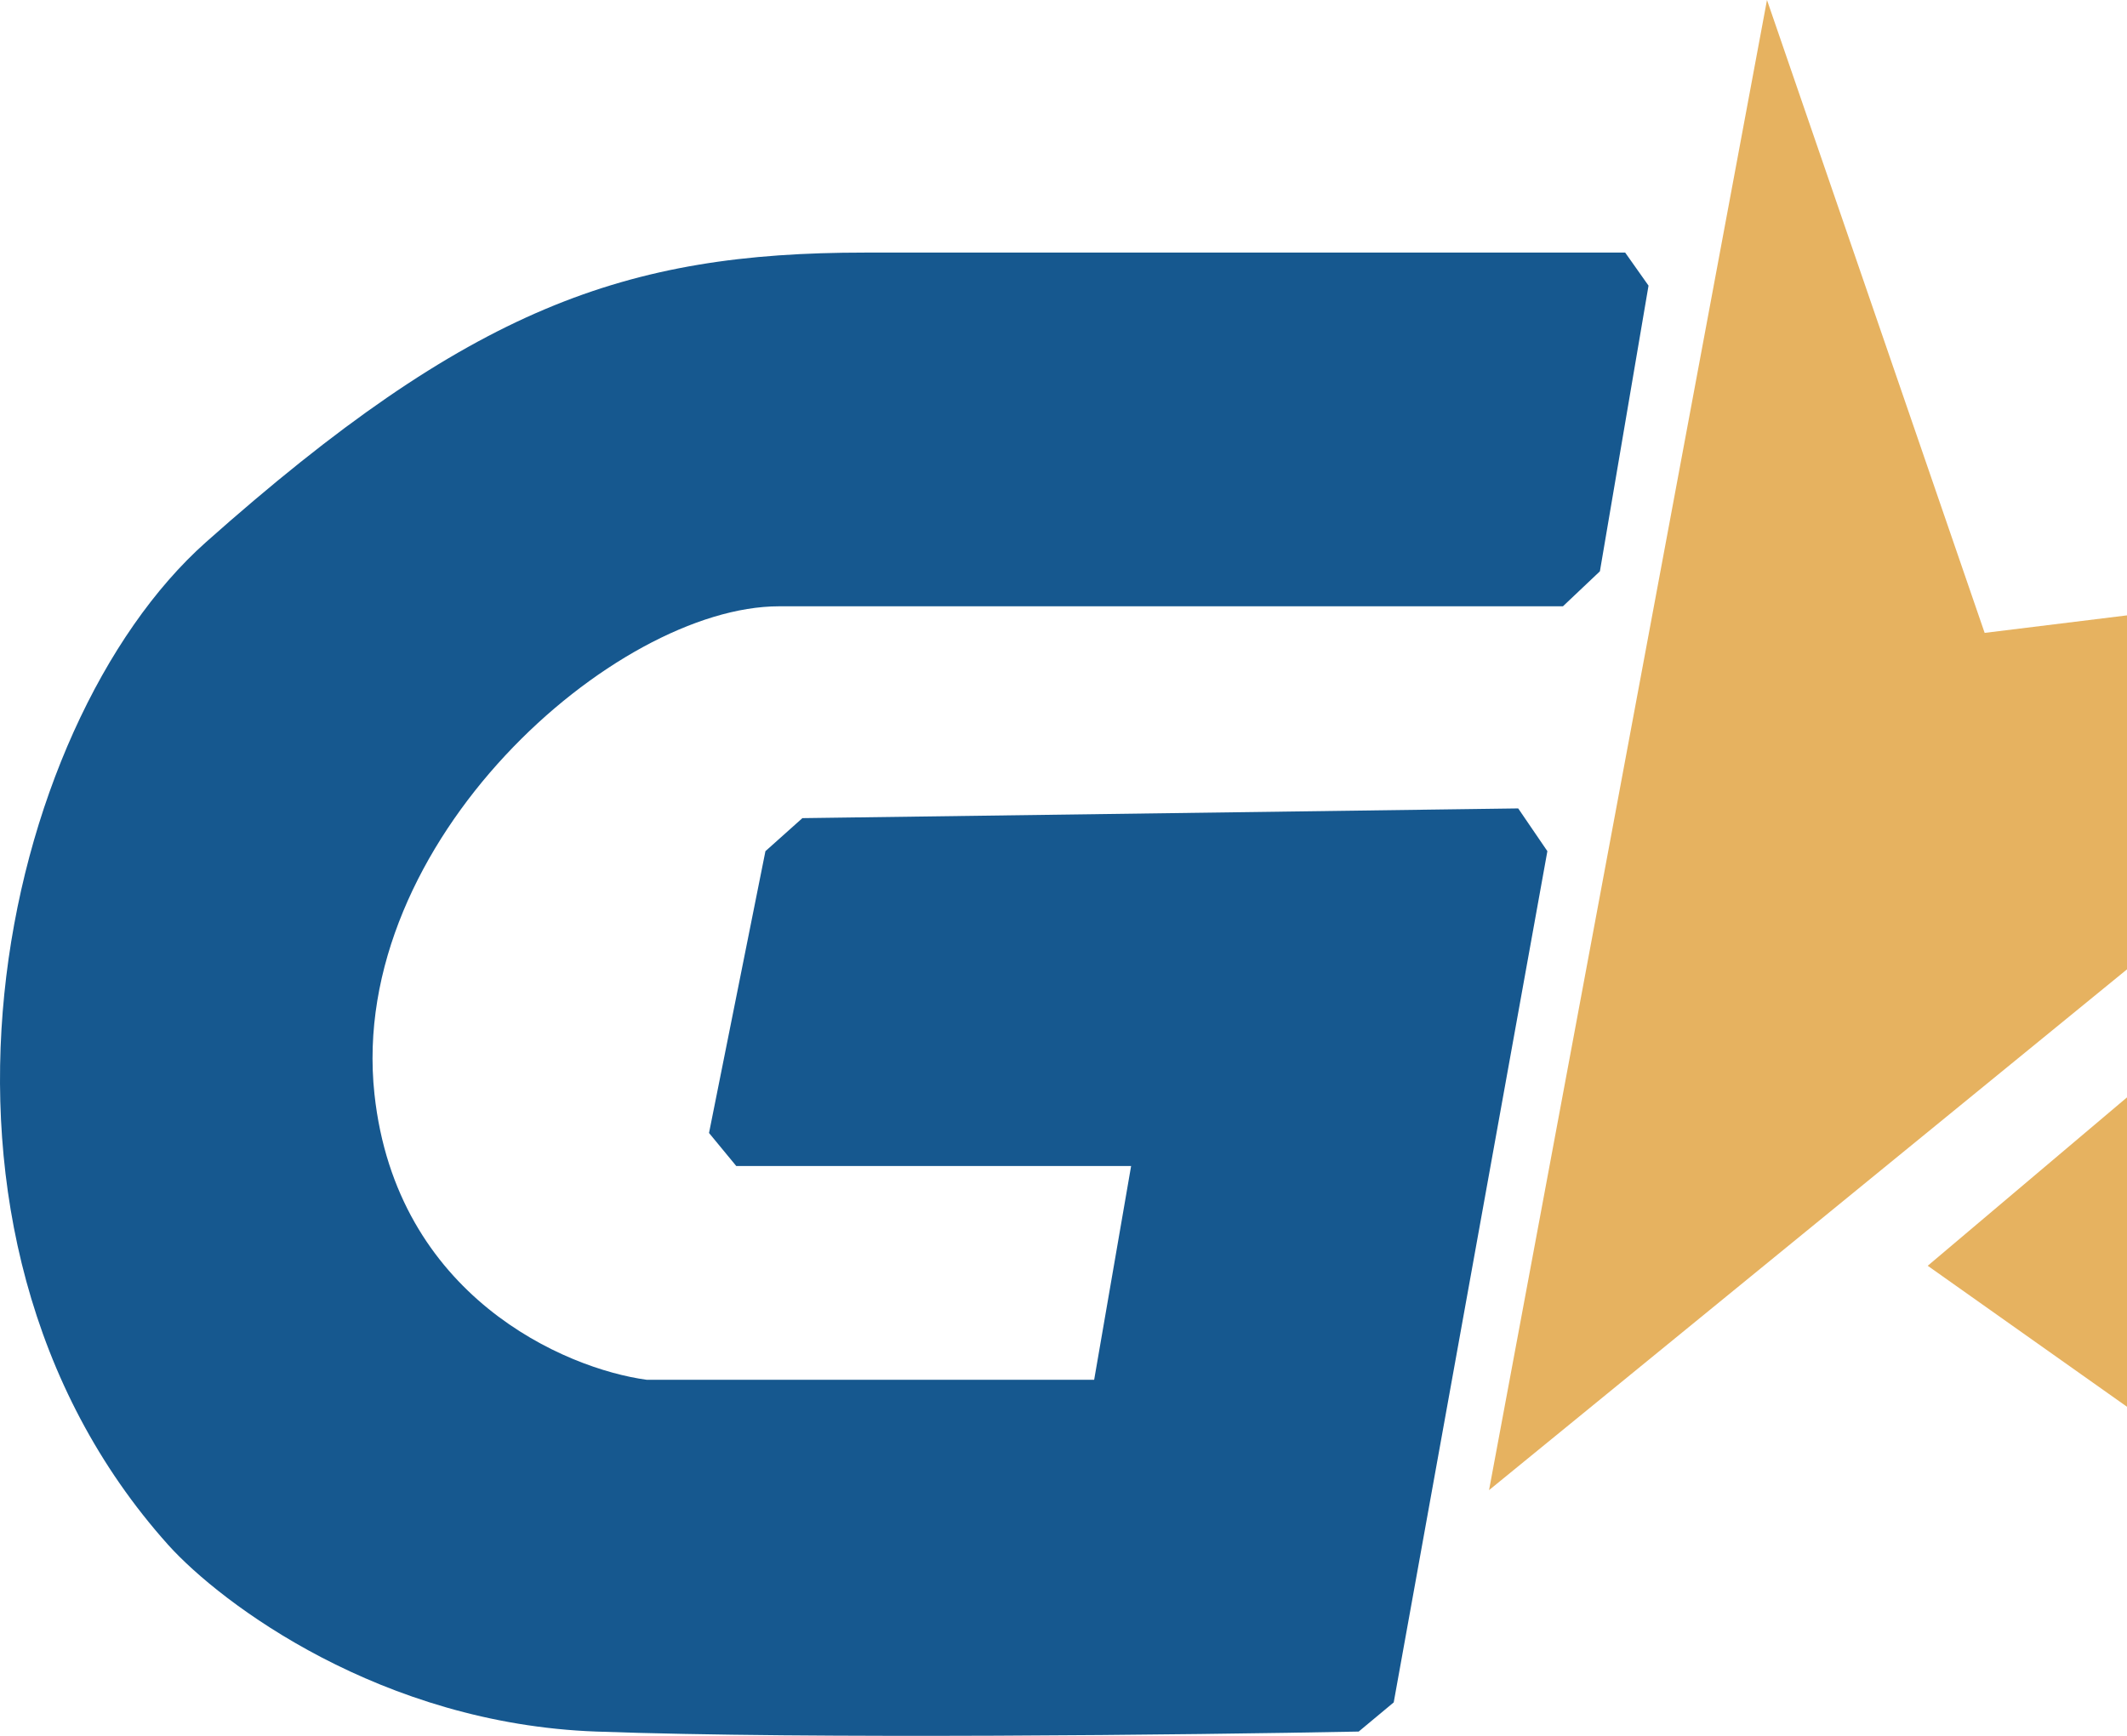 <svg width="980" height="800" viewBox="0 0 980 800" fill="none" xmlns="http://www.w3.org/2000/svg">
<path d="M814.127 0L686.068 686.758L1215.27 254.641L914.414 291.679L814.127 0Z" fill="#E6B260"/>
<path d="M997.729 490.762L888.185 583.359L1114.99 743.86L997.729 490.762Z" fill="#E6B260"/>
<path d="M737.141 263.302L720.113 279.424H358.94C283.659 279.424 159.981 387.801 172.528 504.24C182.566 597.391 260.357 630.829 297.998 635.905H504.126L521.154 537.38H339.224L326.677 522.154L352.667 392.28L369.695 377.053L699.5 372.575L712.943 392.28L642.143 784.588L626.011 798.023C550.132 799.516 373.638 801.606 274.696 798.023C175.755 794.44 102.026 739.207 77.53 712.038C-52.421 566.938 0.237 334.061 94.897 249.867C216.781 141.457 288.478 116.411 398.373 116.41H748.791L759.546 131.637L737.141 263.302Z" fill="#16588F"/>
</svg>
